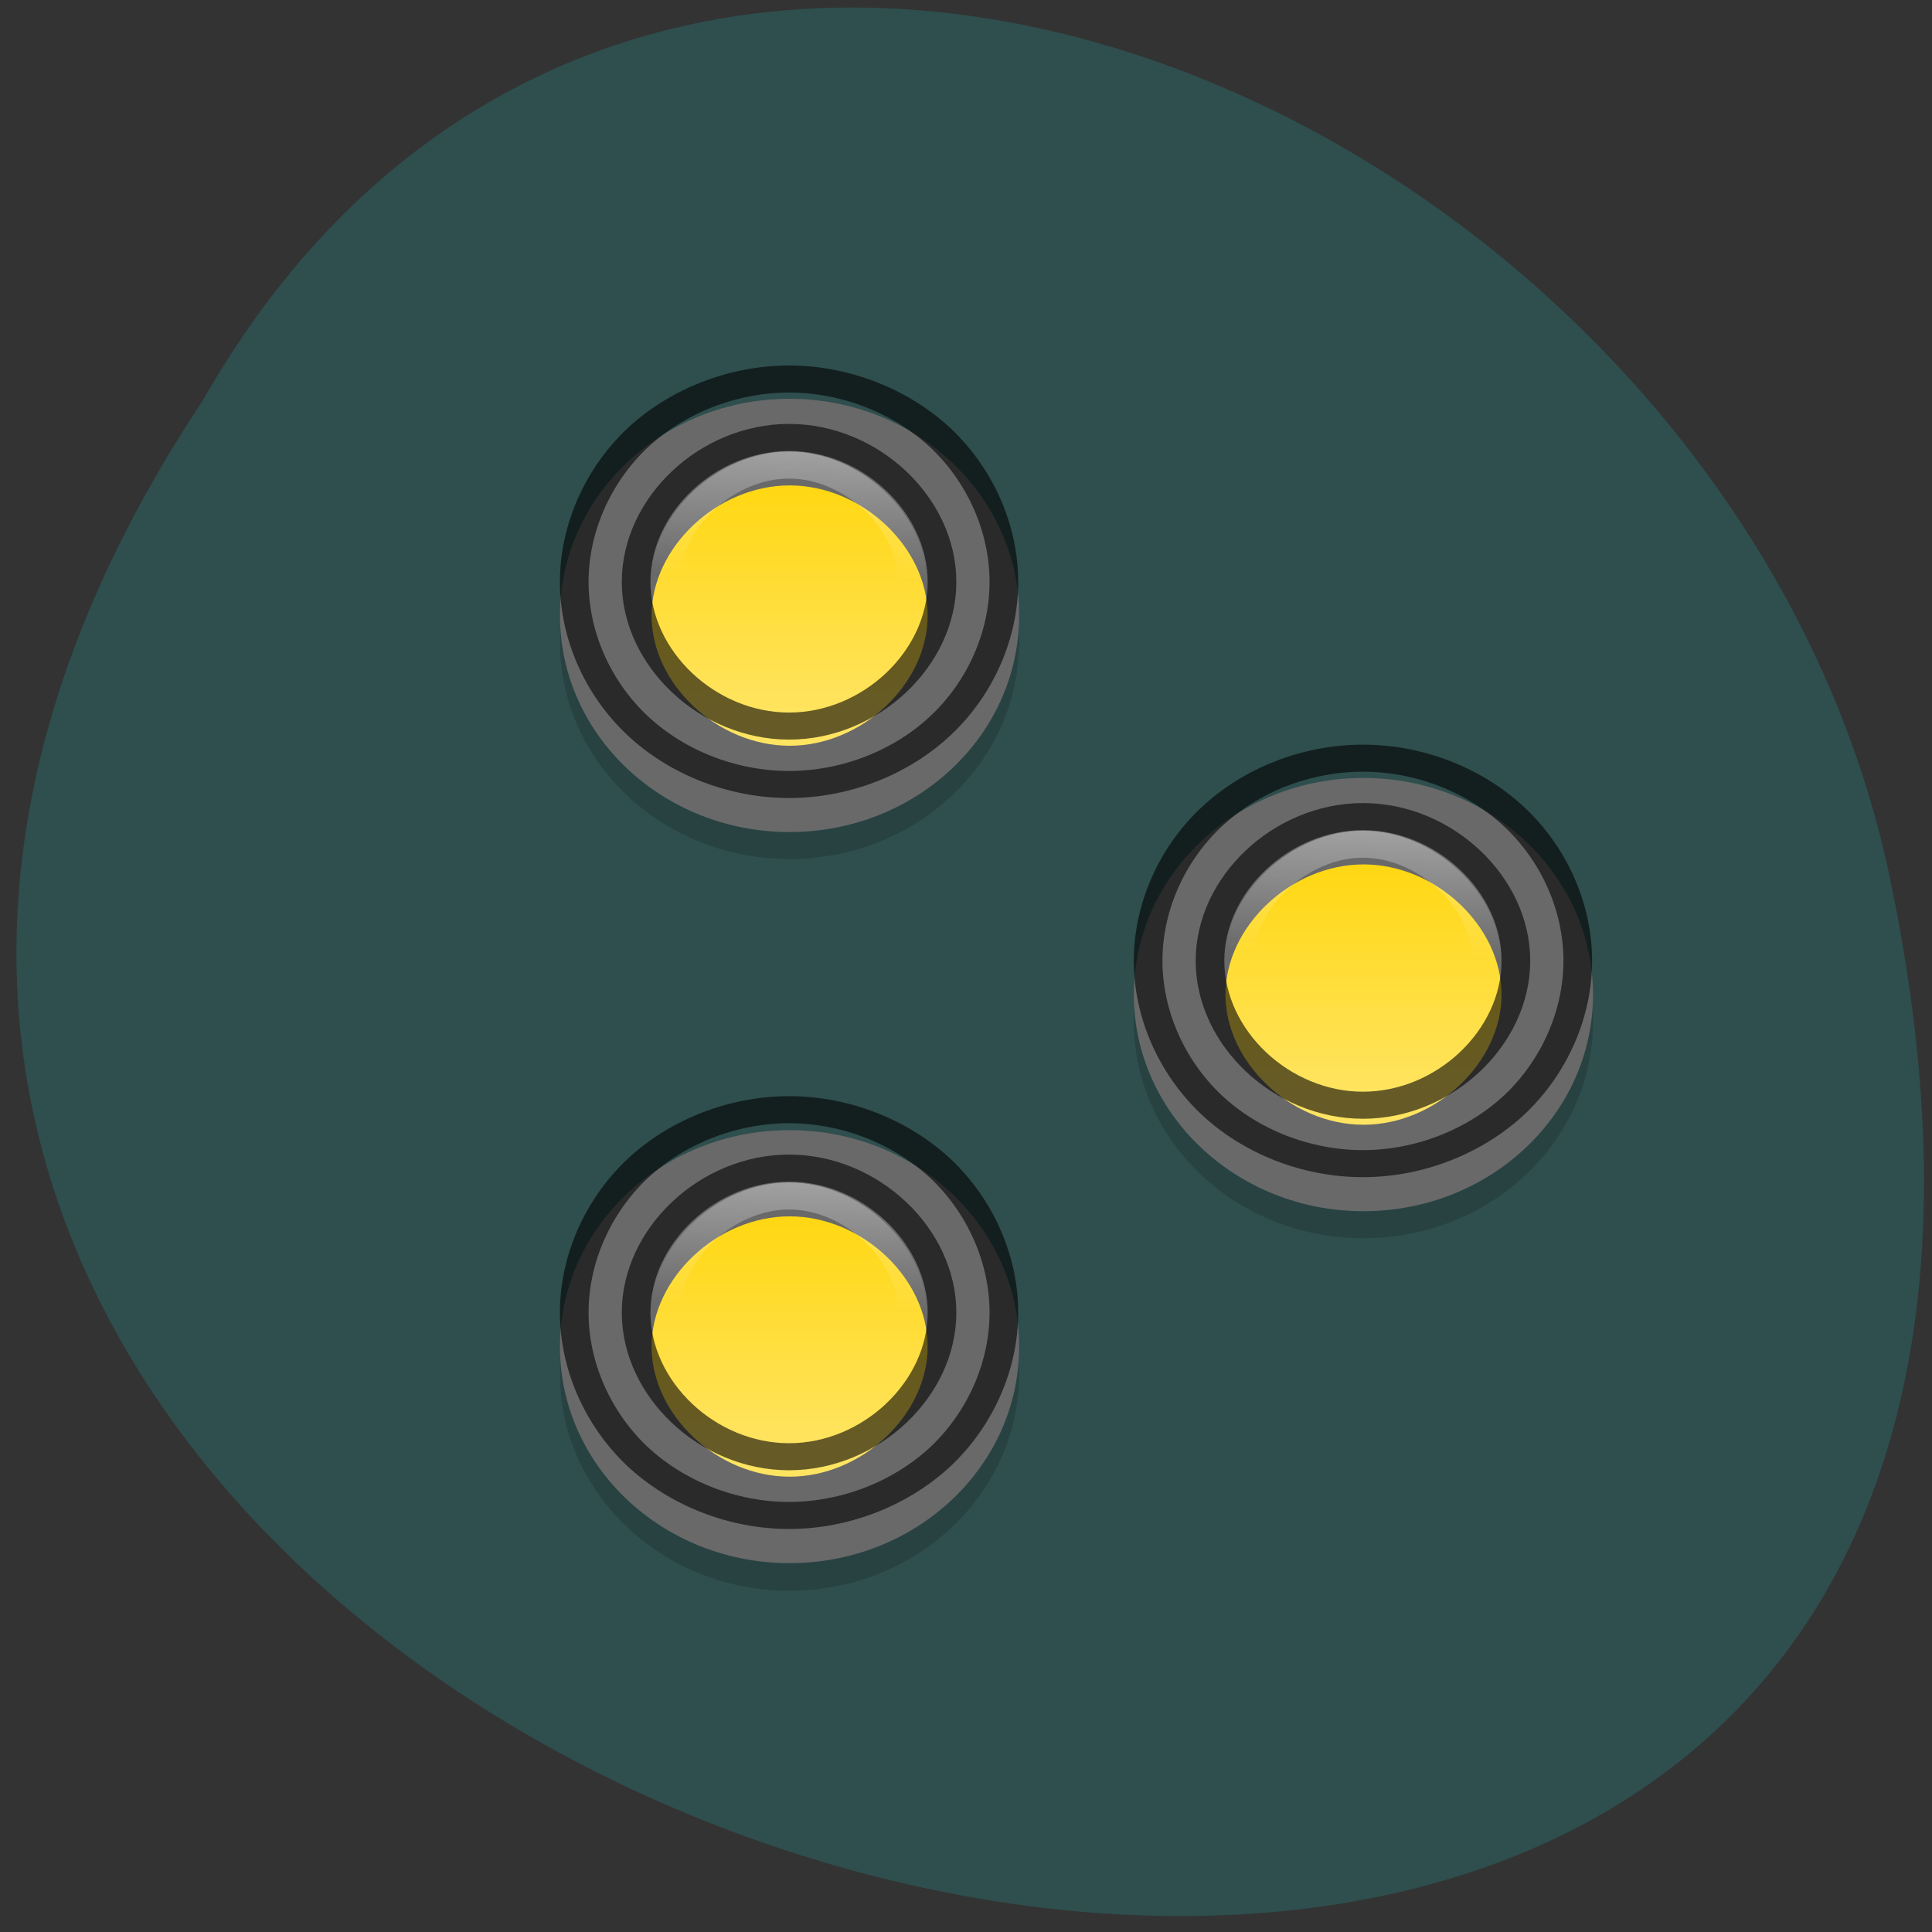 <svg xmlns="http://www.w3.org/2000/svg" viewBox="0 0 24 24" xmlns:xlink="http://www.w3.org/1999/xlink"><rect x="0" y="0" width="24" height="24" fill="#333333" stroke="none"/><defs><linearGradient id="3" gradientUnits="userSpaceOnUse" y1="1009.36" x2="0" y2="1019.36" gradientTransform="matrix(0.356 0 0 0.336 4.818 -324.52)" xlink:href="#0"/><linearGradient id="2" gradientUnits="userSpaceOnUse" y1="1009.36" x2="0" y2="1019.36" gradientTransform="matrix(0.356 0 0 0.336 11.947 -328.89)" xlink:href="#0"/><linearGradient id="0" gradientUnits="userSpaceOnUse" y1="1009.36" x2="0" y2="1019.36" gradientTransform="matrix(0.356 0 0 0.336 4.818 -333.6)"><stop stop-color="#ffd505"/><stop offset="1" stop-color="#ffe461"/></linearGradient><linearGradient id="1" gradientUnits="userSpaceOnUse" x1="19" y1="1009.36" x2="18.813" y2="1014.36"><stop stop-color="#fff" stop-opacity="0.4"/><stop offset="1" stop-color="#fff" stop-opacity="0"/></linearGradient></defs><g fill="#ff4500"><path d="m 15.848 8.363 c 0 1.148 -0.918 2.074 -2.055 2.074 c -1.137 0 -2.059 -0.926 -2.059 -2.074 c 0 -1.145 0.922 -2.074 2.059 -2.074 c 1.137 0 2.055 0.93 2.055 2.074"/><path d="m 16.09 15.652 c 0 1.145 -0.922 2.074 -2.059 2.074 c -1.133 0 -2.055 -0.93 -2.055 -2.074 c 0 -1.148 0.922 -2.074 2.055 -2.074 c 1.137 0 2.059 0.926 2.059 2.074"/><path d="m 8.207 11.664 c 0 1.148 -0.922 2.074 -2.059 2.074 c -1.137 0 -2.055 -0.926 -2.055 -2.074 c 0 -1.145 0.922 -2.074 2.055 -2.074 c 1.137 0 2.059 0.93 2.059 2.074"/></g><path d="m 2.516 4.98 c -11.844 17.824 25.926 28.805 20.926 5.762 c -2.133 -9.523 -15.496 -15.301 -20.926 -5.762" fill="#2f4e4e"/><path d="m 12.66 7.98 c 0 1.488 -1.277 2.691 -2.852 2.691 c -1.574 0 -2.852 -1.203 -2.852 -2.691 c 0 -1.484 1.277 -2.691 2.852 -2.691 c 1.574 0 2.852 1.207 2.852 2.691" fill-opacity="0.149"/><path d="m 12.66 7.645 c 0 1.488 -1.277 2.691 -2.852 2.691 c -1.574 0 -2.852 -1.203 -2.852 -2.691 c 0 -1.484 1.277 -2.691 2.852 -2.691 c 1.574 0 2.852 1.207 2.852 2.691" fill="#696969"/><path d="m 9.809 6.03 c -0.898 0 -1.715 0.77 -1.715 1.617 c 0 0.848 0.816 1.617 1.715 1.617 c 0.898 0 1.715 -0.77 1.715 -1.617 c 0 -0.848 -0.816 -1.617 -1.715 -1.617" fill="url(#0)"/><g fill="none" transform="matrix(0.356 0 0 0.336 4.818 -333.6)"><g stroke-opacity="0.6" stroke="#000"><path d="m 14 1006.87 c -1.962 0 -3.912 0.813 -5.304 2.195 c -1.381 1.393 -2.192 3.344 -2.192 5.306 c 0 1.962 0.811 3.913 2.192 5.295 c 1.392 1.393 3.342 2.195 5.304 2.195 c 1.962 0 3.912 -0.801 5.304 -2.195 c 1.381 -1.382 2.192 -3.332 2.192 -5.295 c 0 -1.962 -0.811 -3.913 -2.192 -5.306 c -1.392 -1.382 -3.342 -2.195 -5.304 -2.195"/><path d="m 14 1009.03 c -2.838 0 -5.337 2.496 -5.337 5.341 c 0 2.833 2.499 5.33 5.337 5.33 c 2.838 0 5.337 -2.496 5.337 -5.33 c 0 -2.845 -2.499 -5.341 -5.337 -5.341"/></g><path d="m 14 1010.05 c -2.214 0 -4.318 2.09 -4.318 4.308 c 0 2.218 2.104 4.319 4.318 4.319 c 2.214 0 4.307 -2.102 4.307 -4.319 c 0 -2.206 -2.093 -4.308 -4.307 -4.308" stroke="url(#1)"/></g><path d="m 19.789 12.691 c 0 1.488 -1.277 2.691 -2.852 2.691 c -1.574 0 -2.852 -1.203 -2.852 -2.691 c 0 -1.484 1.277 -2.691 2.852 -2.691 c 1.574 0 2.852 1.207 2.852 2.691" fill-opacity="0.149"/><path d="m 19.789 12.355 c 0 1.484 -1.277 2.691 -2.852 2.691 c -1.574 0 -2.852 -1.207 -2.852 -2.691 c 0 -1.488 1.277 -2.691 2.852 -2.691 c 1.574 0 2.852 1.203 2.852 2.691" fill="#696969"/><path d="m 16.938 10.738 c -0.898 0 -1.715 0.77 -1.715 1.617 c 0 0.844 0.816 1.617 1.715 1.617 c 0.898 0 1.715 -0.773 1.715 -1.617 c 0 -0.848 -0.816 -1.617 -1.715 -1.617" fill="url(#2)"/><g fill="none" transform="matrix(0.356 0 0 0.336 11.947 -328.89)"><g stroke-opacity="0.6" stroke="#000"><path d="m 14 1006.87 c -1.962 0 -3.912 0.801 -5.304 2.195 c -1.381 1.382 -2.192 3.332 -2.192 5.295 c 0 1.962 0.811 3.913 2.192 5.306 c 1.392 1.393 3.342 2.195 5.304 2.195 c 1.962 0 3.912 -0.813 5.304 -2.195 c 1.381 -1.393 2.192 -3.344 2.192 -5.306 c 0 -1.962 -0.811 -3.913 -2.192 -5.295 c -1.392 -1.393 -3.342 -2.195 -5.304 -2.195"/><path d="m 14 1009.03 c -2.838 0 -5.337 2.496 -5.337 5.33 c 0 2.845 2.499 5.341 5.337 5.341 c 2.838 0 5.337 -2.496 5.337 -5.341 c 0 -2.833 -2.499 -5.33 -5.337 -5.33"/></g><path d="m 14 1010.05 c -2.214 0 -4.318 2.09 -4.318 4.308 c 0 2.218 2.104 4.319 4.318 4.319 c 2.214 0 4.318 -2.102 4.318 -4.319 c 0 -2.218 -2.104 -4.308 -4.318 -4.308" stroke="url(#1)"/></g><path d="m 12.66 17.07 c 0 1.484 -1.277 2.691 -2.852 2.691 c -1.574 0 -2.852 -1.207 -2.852 -2.691 c 0 -1.488 1.277 -2.691 2.852 -2.691 c 1.574 0 2.852 1.203 2.852 2.691" fill-opacity="0.149"/><path d="m 12.66 16.73 c 0 1.484 -1.277 2.688 -2.852 2.688 c -1.574 0 -2.852 -1.203 -2.852 -2.688 c 0 -1.488 1.277 -2.691 2.852 -2.691 c 1.574 0 2.852 1.203 2.852 2.691" fill="#696969"/><path d="m 9.809 15.11 c -0.898 0 -1.715 0.77 -1.715 1.617 c 0 0.848 0.816 1.617 1.715 1.617 c 0.898 0 1.715 -0.77 1.715 -1.617 c 0 -0.848 -0.816 -1.617 -1.715 -1.617" fill="url(#3)"/><g fill="none" transform="matrix(0.356 0 0 0.336 4.818 -324.52)"><g stroke-opacity="0.6" stroke="#000"><path d="m 14 1006.86 c -1.962 0 -3.912 0.813 -5.304 2.195 c -1.381 1.393 -2.192 3.344 -2.192 5.306 c 0 1.962 0.811 3.913 2.192 5.306 c 1.392 1.382 3.342 2.195 5.304 2.195 c 1.962 0 3.912 -0.813 5.304 -2.195 c 1.381 -1.393 2.192 -3.344 2.192 -5.306 c 0 -1.962 -0.811 -3.913 -2.192 -5.306 c -1.392 -1.382 -3.342 -2.195 -5.304 -2.195"/><path d="m 14 1009.02 c -2.838 0 -5.337 2.508 -5.337 5.341 c 0 2.833 2.499 5.33 5.337 5.33 c 2.838 0 5.337 -2.496 5.337 -5.33 c 0 -2.833 -2.499 -5.341 -5.337 -5.341"/></g><path d="m 14 1010.05 c -2.214 0 -4.318 2.102 -4.318 4.319 c 0 2.218 2.104 4.308 4.318 4.308 c 2.214 0 4.307 -2.09 4.307 -4.308 c 0 -2.218 -2.093 -4.319 -4.307 -4.319" stroke="url(#1)"/></g></svg>